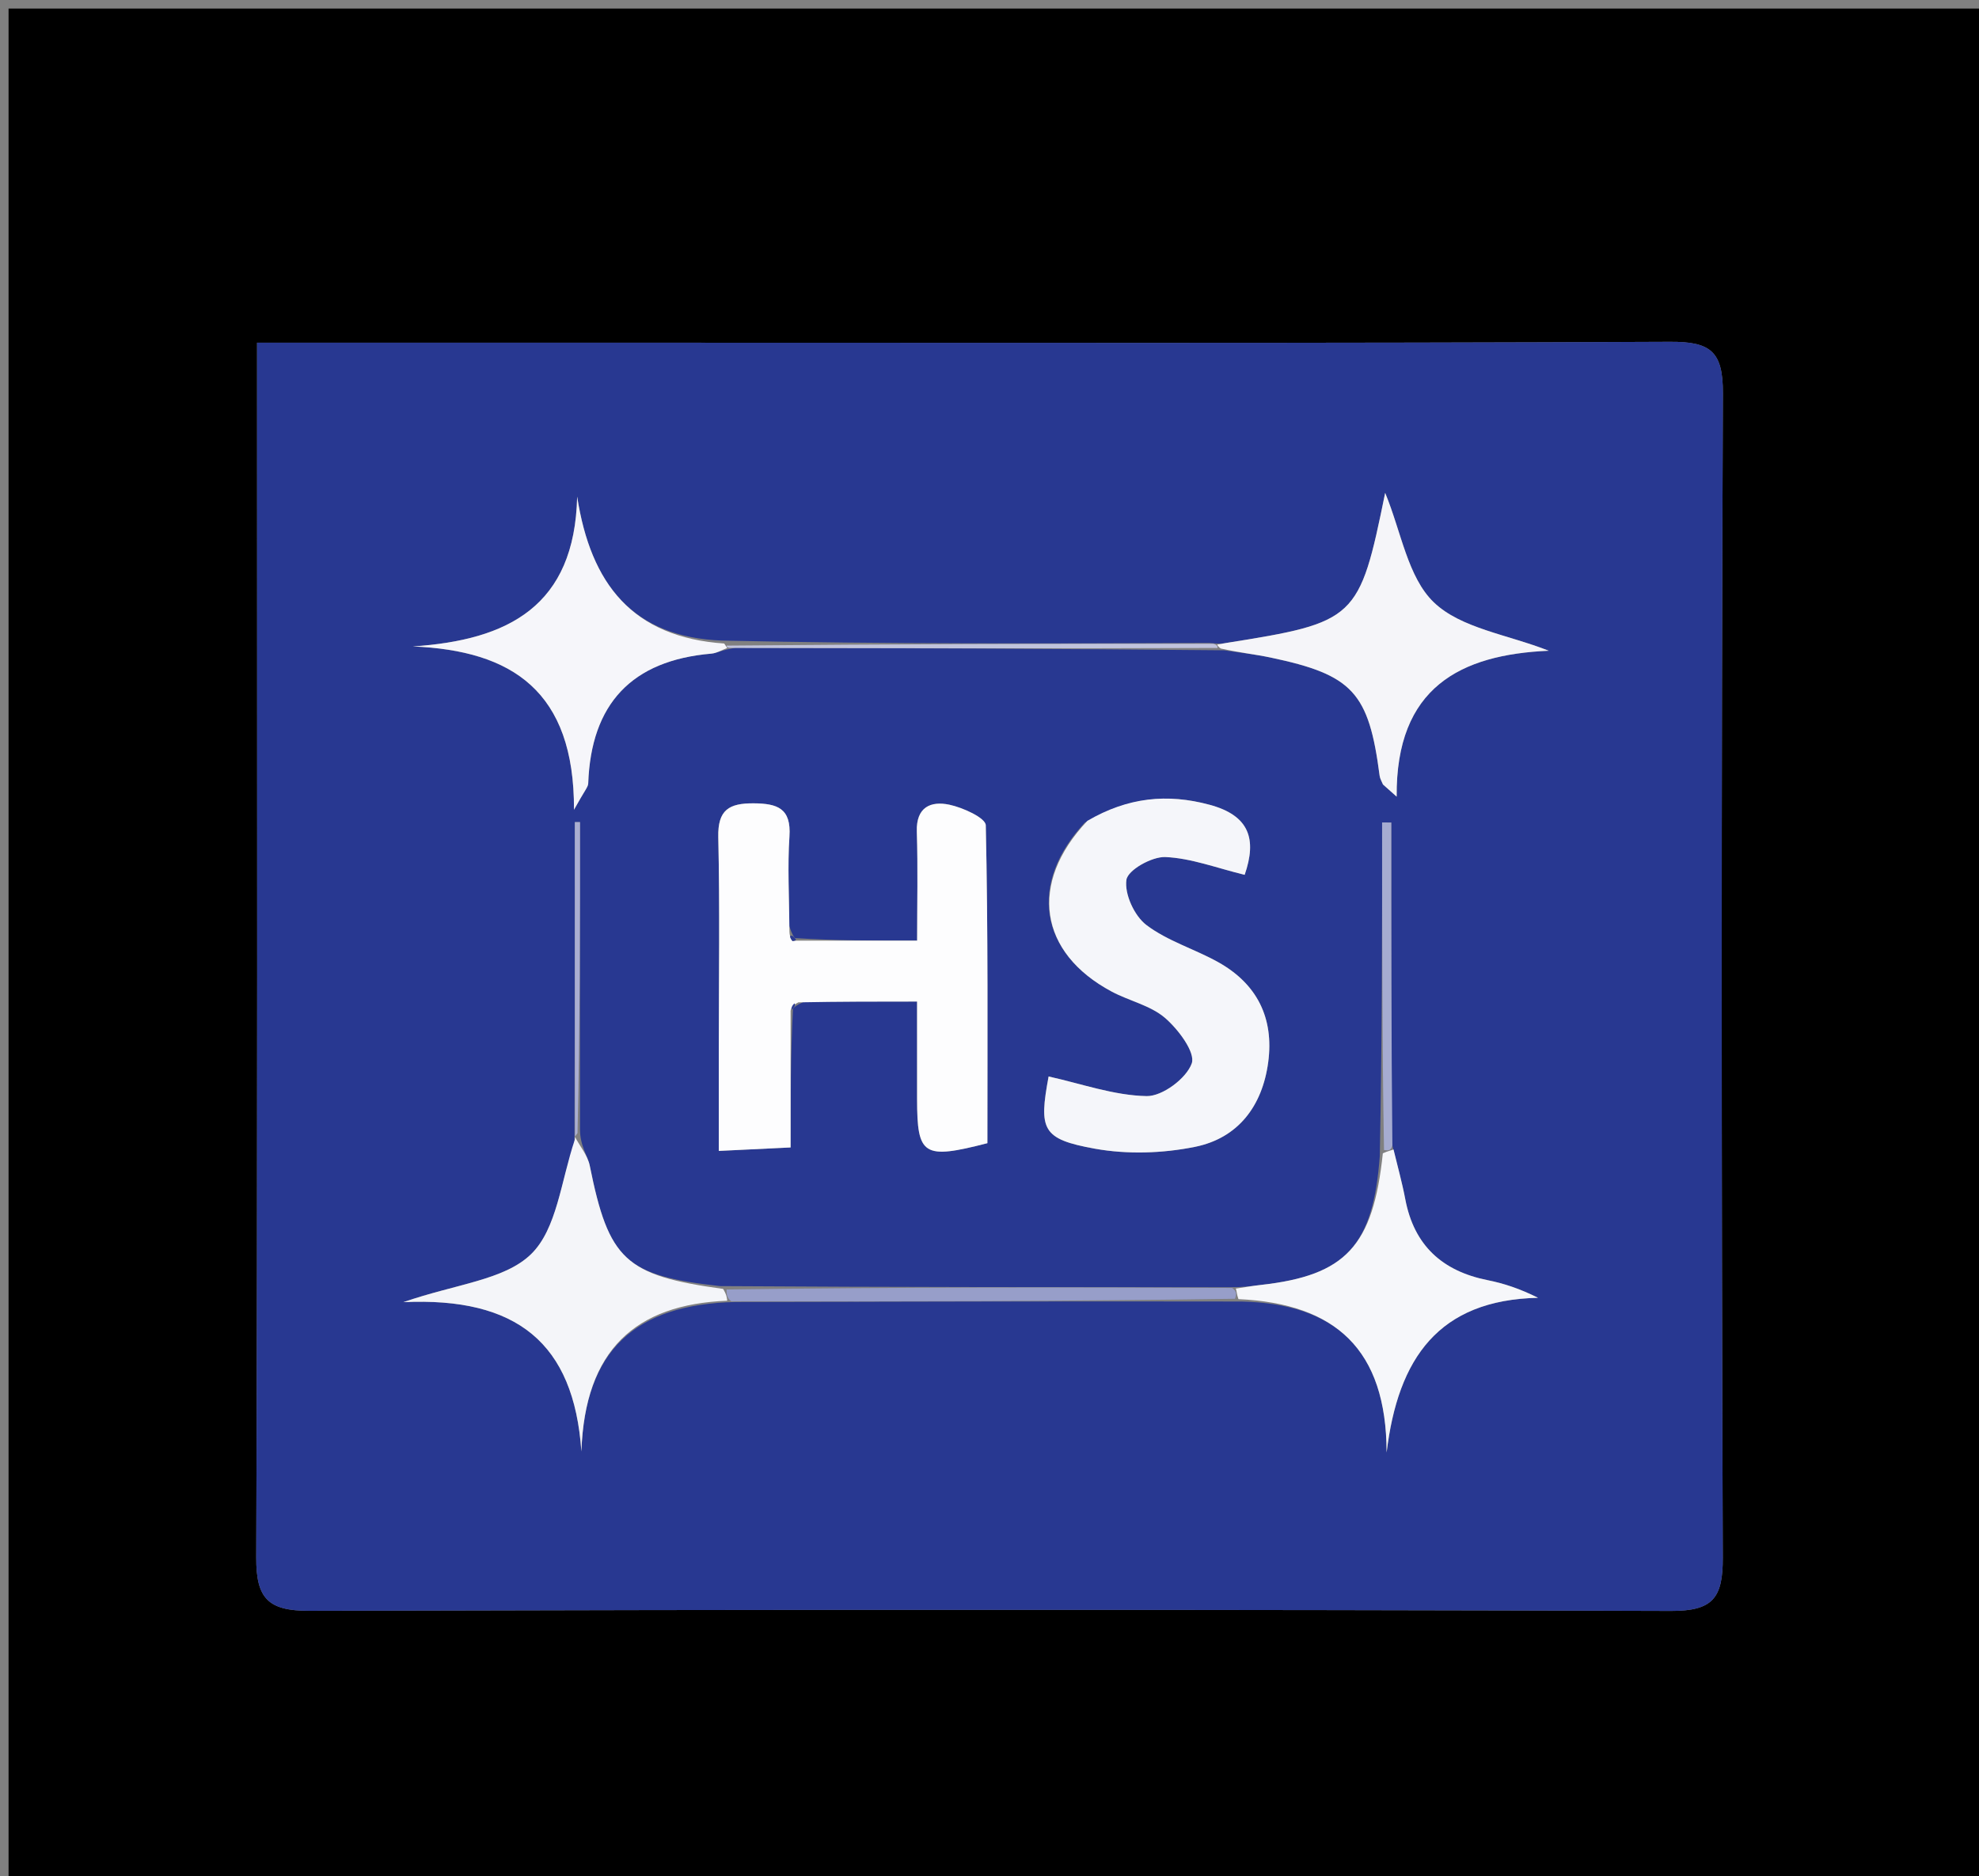 <svg version="1.1" id="Layer_1" xmlns="http://www.w3.org/2000/svg" xmlns:xlink="http://www.w3.org/1999/xlink" x="0px" y="0px"
	 width="100%" viewBox="0 0 231 219" enable-background="new 0 0 231 219" xml:space="preserve">
<rect x="0" y="0" width="231" height="219" fill="#808080" stroke="none"/>
<path fill="#000000" opacity="1" stroke="none" 
	d="
M164,220 
	C109.333,220 55.167,220 1,220 
	C1,147 1,74 1,1 
	C78,1 155,1 232,1 
	C232,74 232,147 232,220 
	C209.5,220 187,220 164,220 
M74.5,40.004 
	C59.766,40.004 45.033,40.004 30.005,40.004 
	C30.005,42.422 30.005,43.91 30.005,45.398 
	C30.005,90.869 30.071,136.341 29.909,181.812 
	C29.891,186.629 31.323,188.047 36.128,188.033 
	C89.094,187.885 142.061,187.876 195.027,188.047 
	C199.95,188.062 201.111,186.53 201.094,181.817 
	C200.93,136.513 200.919,91.207 201.106,45.903 
	C201.126,40.989 199.642,39.876 194.925,39.898 
	C155.117,40.084 115.308,40.004 74.5,40.004 
z"/>
<path fill="#283891" opacity="1" stroke="none" 
	d="
M75,40.004 
	C115.308,40.004 155.117,40.084 194.925,39.898 
	C199.642,39.876 201.126,40.989 201.106,45.903 
	C200.919,91.207 200.93,136.513 201.094,181.817 
	C201.111,186.53 199.95,188.062 195.027,188.047 
	C142.061,187.876 89.094,187.885 36.128,188.033 
	C31.323,188.047 29.891,186.629 29.909,181.812 
	C30.071,136.341 30.005,90.869 30.005,45.398 
	C30.005,43.91 30.005,42.422 30.005,40.004 
	C45.033,40.004 59.766,40.004 75,40.004 
M144.92,151.929 
	C155.89,152.174 161.826,157.51 161.854,169.552 
	C163.185,158.518 167.942,151.748 179.53,151.493 
	C177.376,150.421 175.531,149.814 173.641,149.436 
	C168.345,148.379 165.054,145.38 164.032,139.986 
	C163.662,138.033 163.123,136.113 162.395,133.231 
	C162.395,120.825 162.395,108.419 162.395,96.014 
	C162.039,96.013 161.684,96.012 161.328,96.011 
	C161.328,108.736 161.328,121.461 161.056,134.954 
	C160.278,145.447 157.099,148.887 147.176,149.992 
	C146.198,150.101 145.227,150.275 143.378,150.26 
	C123.861,150.259 104.344,150.257 84.026,150.128 
	C72.972,148.892 71.056,147.075 68.839,136.07 
	C68.6,134.883 67.707,133.828 67.7,131.805 
	C67.7,119.859 67.7,107.913 67.7,95.967 
	C67.5,95.967 67.3,95.966 67.1,95.966 
	C67.1,108.212 67.1,120.458 67.059,133.44 
	C65.471,137.869 65.014,143.463 61.983,146.406 
	C58.867,149.431 53.239,149.869 47.085,152.002 
	C60.303,151.395 66.989,156.748 67.864,169.427 
	C68.275,157.59 74.156,152.261 85.826,151.984 
	C105.255,151.939 124.684,151.893 144.92,151.929 
M85.842,75.618 
	C104.588,75.667 123.335,75.717 142.903,75.911 
	C144.708,76.188 146.531,76.381 148.315,76.757 
	C157.905,78.776 159.777,80.834 161.039,90.556 
	C161.084,90.905 161.294,91.233 161.427,91.571 
	C161.96,92.046 162.493,92.52 163.026,92.994 
	C162.924,80.233 170.473,76.411 180.784,75.961 
	C175.895,74.049 170.518,73.34 167.365,70.313 
	C164.317,67.388 163.562,62.076 161.685,57.535 
	C158.664,72.339 158.338,72.641 143.065,75.065 
	C142.736,75.118 142.409,75.185 141.151,75.051 
	C122.39,75.122 103.629,75.194 84.291,74.777 
	C73.843,74.384 68.956,68.194 67.37,57.975 
	C67.078,70.751 59.333,74.723 48.188,75.459 
	C59.778,75.934 67.053,80.678 67,94.522 
	C68.236,92.28 68.644,91.878 68.659,91.463 
	C68.989,82.164 73.729,77.093 83.033,76.299 
	C83.662,76.245 84.265,75.872 85.842,75.618 
M92.56,117.736 
	C92.732,117.559 92.875,117.362 93.899,116.912 
	C98.162,116.912 102.424,116.912 107.047,116.912 
	C107.047,121.045 107.044,124.668 107.048,128.291 
	C107.054,134.896 107.758,135.378 115.255,133.445 
	C115.255,121.165 115.343,108.747 115.065,96.337 
	C115.045,95.472 112.391,94.267 110.812,93.934 
	C108.661,93.481 106.927,94.196 107.017,97.07 
	C107.151,101.312 107.052,105.562 107.052,109.799 
	C101.911,109.799 97.45,109.799 92.792,109.506 
	C92.648,109.319 92.479,109.157 92.124,108.097 
	C92.114,104.608 91.918,101.108 92.149,97.635 
	C92.367,94.343 90.73,93.79 87.96,93.774 
	C85.101,93.758 83.77,94.53 83.842,97.722 
	C84.029,106.024 83.904,114.333 83.903,122.639 
	C83.903,126.385 83.903,130.132 83.903,134.348 
	C87.076,134.195 89.449,134.081 92.285,133.944 
	C92.285,128.232 92.285,123.106 92.56,117.736 
M126.62,96.034 
	C120.019,103.125 121.289,111.22 129.763,115.748 
	C131.812,116.842 134.288,117.36 135.986,118.819 
	C137.538,120.153 139.565,122.854 139.106,124.138 
	C138.48,125.89 135.672,127.986 133.839,127.95 
	C130.012,127.875 126.21,126.5 122.4,125.659 
	C121.246,131.872 121.615,132.97 127.789,134.086 
	C131.571,134.77 135.713,134.637 139.491,133.872 
	C144.52,132.854 147.353,129.103 148.032,123.991 
	C148.719,118.829 146.73,114.842 142.179,112.306 
	C139.427,110.772 136.265,109.846 133.802,107.97 
	C132.401,106.902 131.235,104.353 131.482,102.698 
	C131.653,101.554 134.455,99.98 136.021,100.044 
	C139.031,100.169 141.998,101.32 145.285,102.119 
	C146.729,97.94 145.837,95.198 141.197,93.944 
	C136.265,92.611 131.654,93.052 126.62,96.034 
z"/>
<path fill="#FDFDFE" opacity="1" stroke="none" 
	d="
M92.988,109.799 
	C97.45,109.799 101.911,109.799 107.052,109.799 
	C107.052,105.562 107.151,101.312 107.017,97.07 
	C106.927,94.196 108.661,93.481 110.812,93.934 
	C112.391,94.267 115.045,95.472 115.065,96.337 
	C115.343,108.747 115.255,121.165 115.255,133.445 
	C107.758,135.378 107.054,134.896 107.048,128.291 
	C107.044,124.668 107.047,121.045 107.047,116.912 
	C102.424,116.912 98.162,116.912 93.196,117.006 
	C92.423,117.394 92.354,117.687 92.285,117.98 
	C92.285,123.106 92.285,128.232 92.285,133.944 
	C89.449,134.081 87.076,134.195 83.903,134.348 
	C83.903,130.132 83.903,126.385 83.903,122.639 
	C83.904,114.333 84.029,106.024 83.842,97.722 
	C83.77,94.53 85.101,93.758 87.96,93.774 
	C90.73,93.79 92.367,94.343 92.149,97.635 
	C91.918,101.108 92.114,104.608 92.151,108.795 
	C92.179,109.493 92.506,109.85 92.506,109.85 
	C92.506,109.85 92.988,109.799 92.988,109.799 
z"/>
<path fill="#F5F6FA" opacity="1" stroke="none" 
	d="
M126.928,95.816 
	C131.654,93.052 136.265,92.611 141.197,93.944 
	C145.837,95.198 146.729,97.94 145.285,102.119 
	C141.998,101.32 139.031,100.169 136.021,100.044 
	C134.455,99.98 131.653,101.554 131.482,102.698 
	C131.235,104.353 132.401,106.902 133.802,107.97 
	C136.265,109.846 139.427,110.772 142.179,112.306 
	C146.73,114.842 148.719,118.829 148.032,123.991 
	C147.353,129.103 144.52,132.854 139.491,133.872 
	C135.713,134.637 131.571,134.77 127.789,134.086 
	C121.615,132.97 121.246,131.872 122.4,125.659 
	C126.21,126.5 130.012,127.875 133.839,127.95 
	C135.672,127.986 138.48,125.89 139.106,124.138 
	C139.565,122.854 137.538,120.153 135.986,118.819 
	C134.288,117.36 131.812,116.842 129.763,115.748 
	C121.289,111.22 120.019,103.125 126.928,95.816 
z"/>
<path fill="#F5F5F9" opacity="1" stroke="none" 
	d="
M142.082,75.245 
	C142.409,75.185 142.736,75.118 143.065,75.065 
	C158.338,72.641 158.664,72.339 161.685,57.535 
	C163.562,62.076 164.317,67.388 167.365,70.313 
	C170.518,73.34 175.895,74.049 180.784,75.961 
	C170.473,76.411 162.924,80.233 163.026,92.994 
	C162.493,92.52 161.96,92.046 161.427,91.571 
	C161.294,91.233 161.084,90.905 161.039,90.556 
	C159.777,80.834 157.905,78.776 148.315,76.757 
	C146.531,76.381 144.708,76.188 142.523,75.708 
	C142.143,75.506 142.082,75.245 142.082,75.245 
z"/>
<path fill="#F4F5F9" opacity="1" stroke="none" 
	d="
M67.117,132.712 
	C67.707,133.828 68.6,134.883 68.839,136.07 
	C71.056,147.075 72.972,148.892 84.405,150.456 
	C84.817,151.135 84.85,151.486 84.883,151.837 
	C74.156,152.261 68.275,157.59 67.864,169.427 
	C66.989,156.748 60.303,151.395 47.085,152.002 
	C53.239,149.869 58.867,149.431 61.983,146.406 
	C65.014,143.463 65.471,137.869 67.096,133.03 
	C67.133,132.621 67.117,132.712 67.117,132.712 
z"/>
<path fill="#F6F6FA" opacity="1" stroke="none" 
	d="
M84.88,75.648 
	C84.265,75.872 83.662,76.245 83.033,76.299 
	C73.729,77.093 68.989,82.164 68.659,91.463 
	C68.644,91.878 68.236,92.28 67,94.522 
	C67.053,80.678 59.778,75.934 48.188,75.459 
	C59.333,74.723 67.078,70.751 67.37,57.975 
	C68.956,68.194 73.843,74.384 84.536,75.119 
	C84.781,75.46 84.88,75.648 84.88,75.648 
z"/>
<path fill="#F6F7FA" opacity="1" stroke="none" 
	d="
M162.661,134.178 
	C163.123,136.113 163.662,138.033 164.032,139.986 
	C165.054,145.38 168.345,148.379 173.641,149.436 
	C175.531,149.814 177.376,150.421 179.53,151.493 
	C167.942,151.748 163.185,158.518 161.854,169.552 
	C161.826,157.51 155.89,152.174 144.559,151.649 
	C144.349,151.06 144.367,150.744 144.253,150.419 
	C145.227,150.275 146.198,150.101 147.176,149.992 
	C157.099,148.887 160.278,145.447 161.413,134.625 
	C162.076,134.333 162.374,134.294 162.661,134.178 
z"/>
<path fill="#979EC9" opacity="1" stroke="none" 
	d="
M143.815,150.34 
	C144.367,150.744 144.349,151.06 144.156,151.608 
	C124.684,151.893 105.255,151.939 85.355,151.911 
	C84.85,151.486 84.817,151.135 84.805,150.52 
	C104.344,150.257 123.861,150.259 143.815,150.34 
z"/>
<path fill="#C0C3DD" opacity="1" stroke="none" 
	d="
M85.361,75.633 
	C84.88,75.648 84.781,75.46 84.825,75.363 
	C103.629,75.194 122.39,75.122 141.616,75.148 
	C142.082,75.245 142.143,75.506 142.112,75.636 
	C123.335,75.717 104.588,75.667 85.361,75.633 
z"/>
<path fill="#A6ACD1" opacity="1" stroke="none" 
	d="
M162.528,133.704 
	C162.374,134.294 162.076,134.333 161.549,134.241 
	C161.328,121.461 161.328,108.736 161.328,96.011 
	C161.684,96.012 162.039,96.013 162.395,96.014 
	C162.395,108.419 162.395,120.825 162.528,133.704 
z"/>
<path fill="#AAAED2" opacity="1" stroke="none" 
	d="
M67.409,132.259 
	C67.117,132.712 67.133,132.621 67.117,132.662 
	C67.1,120.458 67.1,108.212 67.1,95.966 
	C67.3,95.966 67.5,95.967 67.7,95.967 
	C67.7,107.913 67.7,119.859 67.409,132.259 
z"/>
<path fill="#2C3B93" opacity="1" stroke="none" 
	d="
M92.89,109.653 
	C92.988,109.799 92.506,109.85 92.506,109.85 
	C92.506,109.85 92.179,109.493 92.232,109.257 
	C92.479,109.157 92.648,109.319 92.89,109.653 
z"/>
<path fill="#2C3B93" opacity="1" stroke="none" 
	d="
M92.423,117.858 
	C92.354,117.687 92.423,117.394 92.741,117.122 
	C92.875,117.362 92.732,117.559 92.423,117.858 
z"/>
</svg>